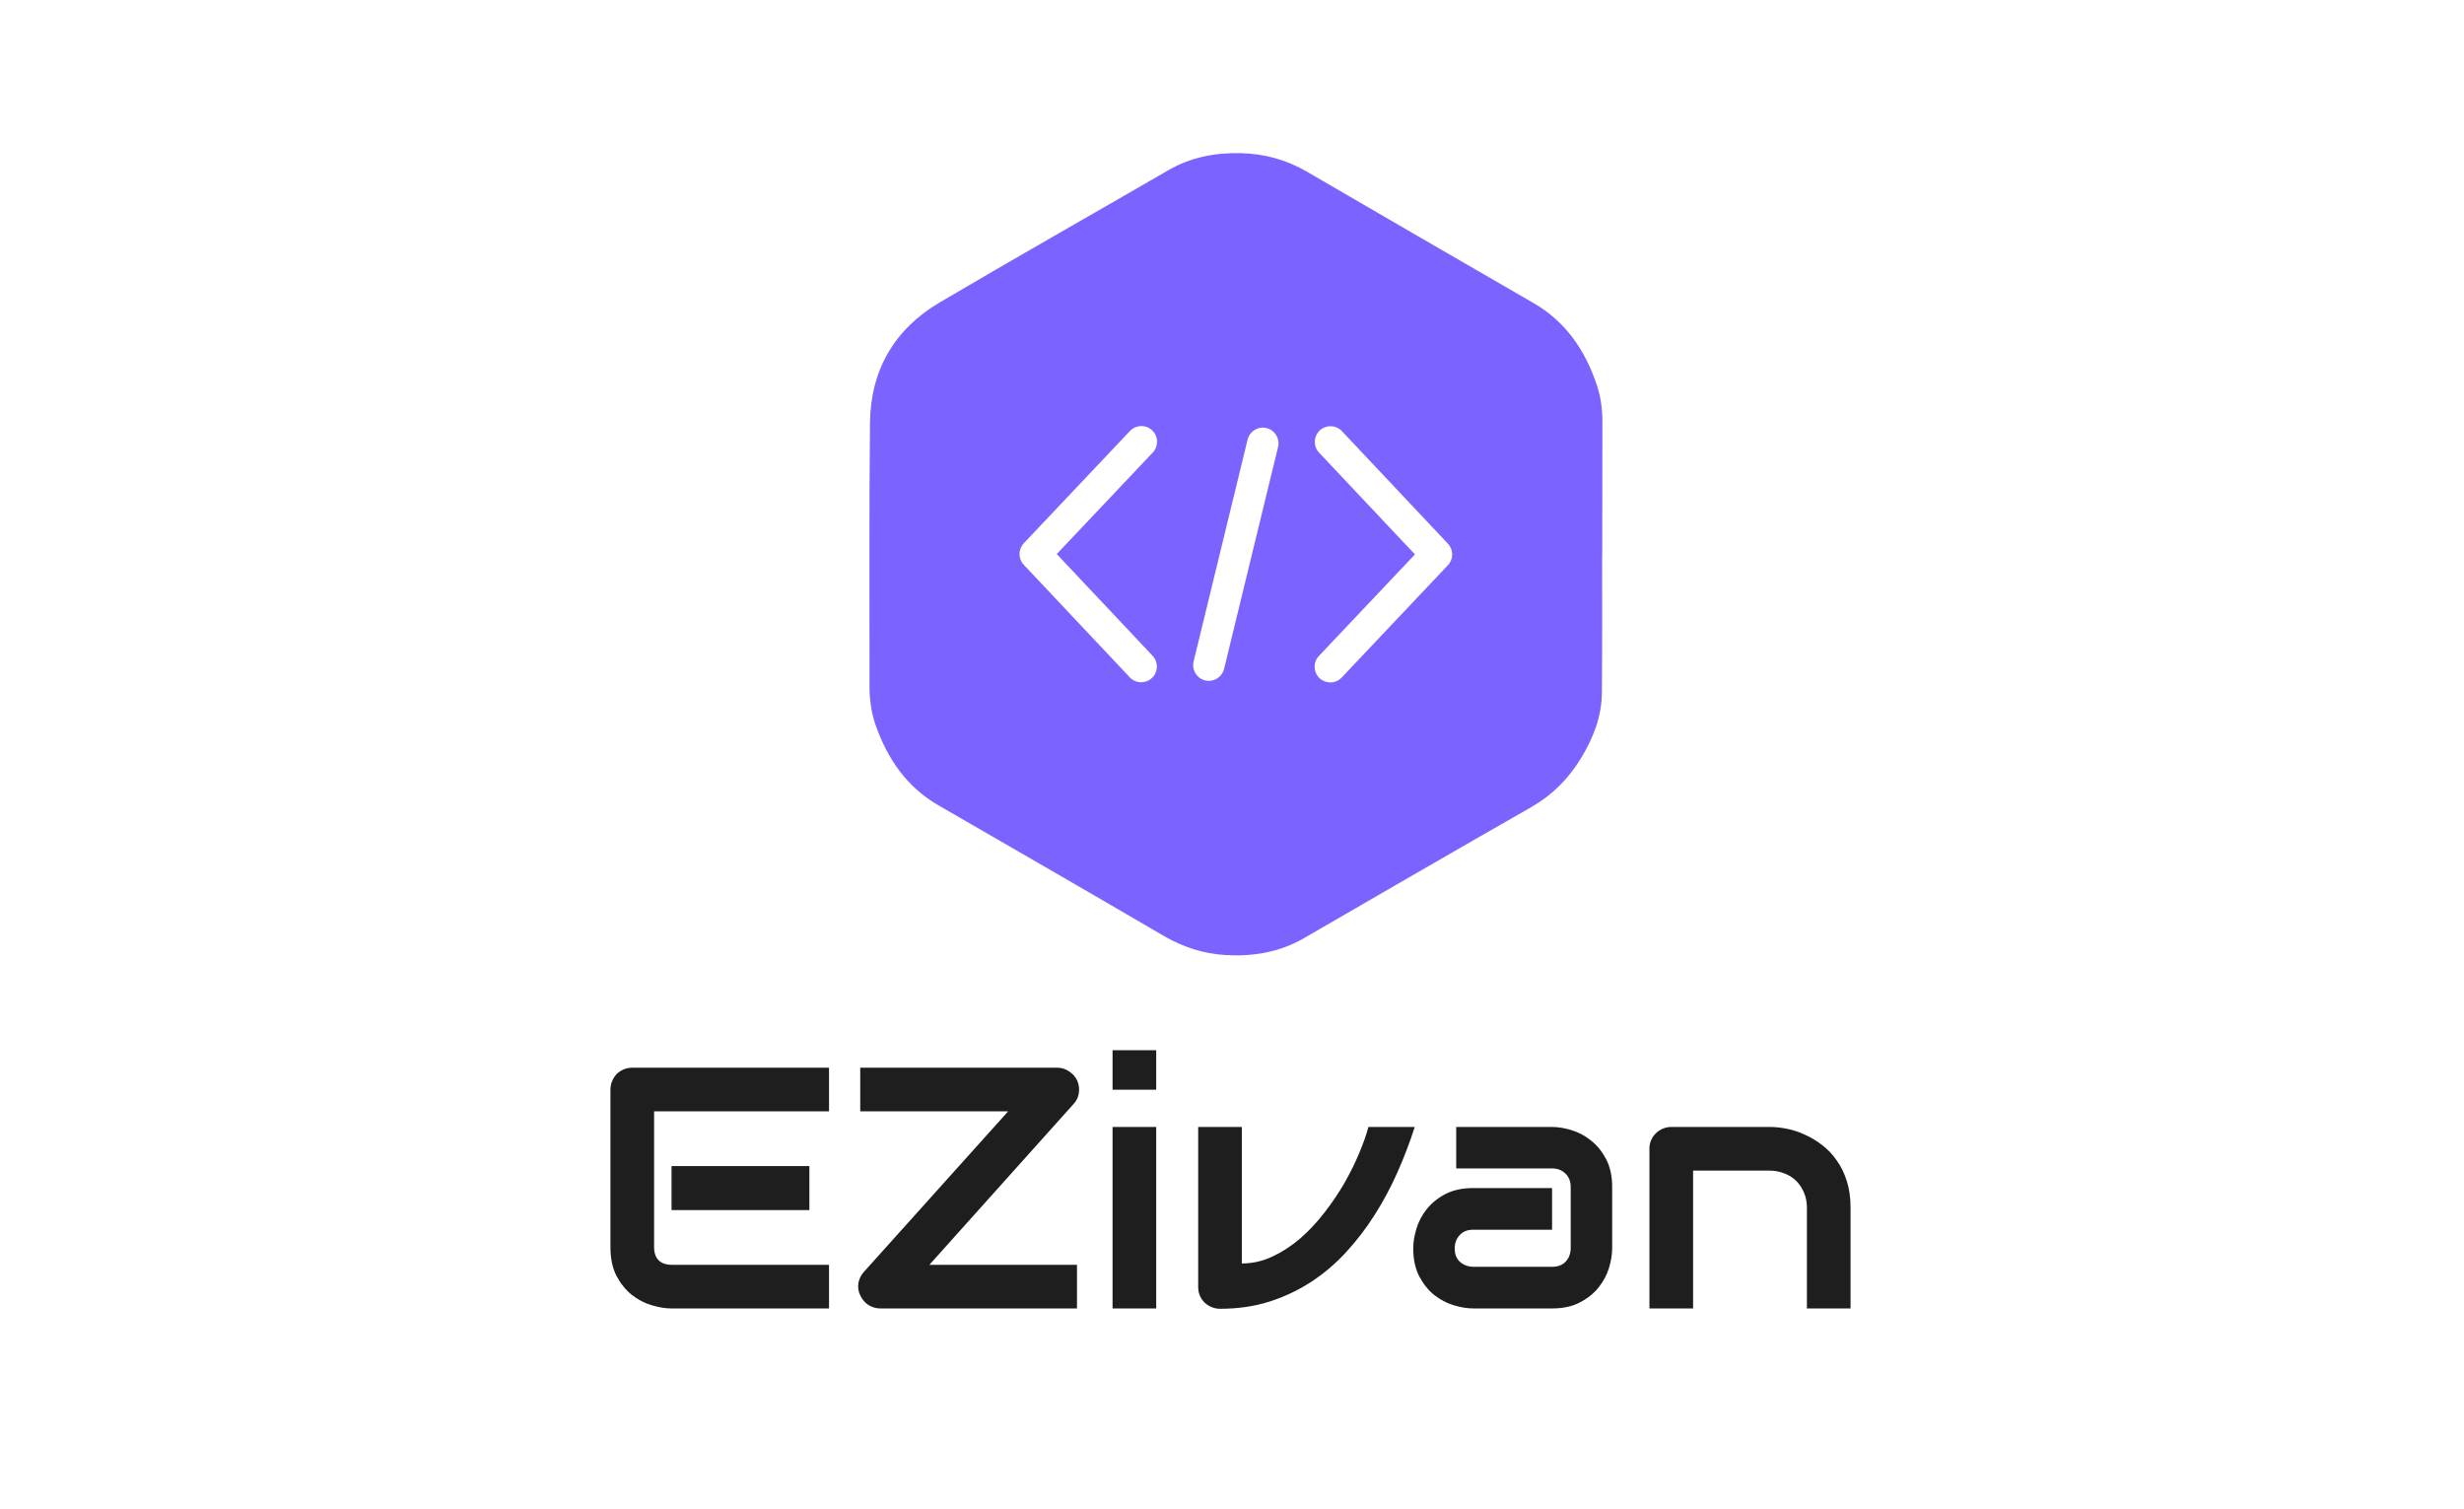 <svg width="258" height="158" viewBox="0 0 258 158" fill="none" xmlns="http://www.w3.org/2000/svg">
<g filter="url(#filter0_d_101_16)">
<path d="M84.748 122.699H70.316V118.094H84.748V122.699ZM86.805 133H70.316C69.684 133 68.992 132.889 68.242 132.666C67.492 132.443 66.795 132.08 66.15 131.576C65.518 131.061 64.984 130.398 64.551 129.59C64.129 128.77 63.918 127.768 63.918 126.584V110.096C63.918 109.779 63.977 109.48 64.094 109.199C64.211 108.918 64.369 108.672 64.568 108.461C64.779 108.25 65.025 108.086 65.307 107.969C65.588 107.852 65.893 107.793 66.221 107.793H86.805V112.363H68.488V126.584C68.488 127.182 68.647 127.639 68.963 127.955C69.279 128.271 69.742 128.43 70.352 128.43H86.805V133ZM112.803 109.164C112.979 109.574 113.031 110.008 112.961 110.465C112.891 110.91 112.703 111.291 112.398 111.607L97.316 128.43H112.768V133H92.166C91.721 133 91.305 132.877 90.918 132.631C90.543 132.373 90.262 132.039 90.074 131.629C89.875 131.219 89.811 130.791 89.881 130.346C89.963 129.9 90.15 129.514 90.443 129.186L105.561 112.363H90.074V107.793H110.711C111.156 107.793 111.566 107.922 111.941 108.18C112.328 108.426 112.615 108.754 112.803 109.164ZM121.064 110.096H116.494V105.965H121.064V110.096ZM121.064 133H116.494V113.998H121.064V133ZM148.135 113.998C147.619 115.604 147.016 117.186 146.324 118.744C145.633 120.303 144.836 121.791 143.934 123.209C143.043 124.615 142.041 125.922 140.928 127.129C139.826 128.324 138.602 129.361 137.254 130.24C135.918 131.107 134.459 131.793 132.877 132.297C131.307 132.789 129.602 133.035 127.762 133.035C127.445 133.035 127.146 132.977 126.865 132.859C126.584 132.742 126.338 132.584 126.127 132.385C125.916 132.174 125.752 131.934 125.635 131.664C125.518 131.383 125.459 131.084 125.459 130.768V113.998H130.029V128.289C131.143 128.289 132.209 128.049 133.229 127.568C134.26 127.088 135.232 126.455 136.146 125.67C137.061 124.873 137.904 123.971 138.678 122.963C139.463 121.955 140.16 120.924 140.77 119.869C141.379 118.803 141.895 117.76 142.316 116.74C142.75 115.721 143.072 114.807 143.283 113.998H148.135ZM168.807 126.707C168.807 127.34 168.695 128.025 168.473 128.764C168.25 129.49 167.887 130.17 167.383 130.803C166.891 131.424 166.24 131.945 165.432 132.367C164.635 132.789 163.662 133 162.514 133H154.27C153.637 133 152.951 132.889 152.213 132.666C151.486 132.443 150.807 132.086 150.174 131.594C149.553 131.09 149.031 130.439 148.609 129.643C148.188 128.834 147.977 127.855 147.977 126.707C147.977 126.074 148.088 125.389 148.311 124.65C148.533 123.912 148.891 123.232 149.383 122.611C149.887 121.979 150.537 121.451 151.334 121.029C152.143 120.607 153.121 120.396 154.27 120.396H162.514V124.756H154.27C153.648 124.756 153.168 124.949 152.828 125.336C152.488 125.711 152.318 126.18 152.318 126.742C152.318 127.34 152.512 127.809 152.898 128.148C153.297 128.477 153.766 128.641 154.305 128.641H162.514C163.135 128.641 163.615 128.453 163.955 128.078C164.295 127.703 164.465 127.234 164.465 126.672V120.291C164.465 119.693 164.277 119.219 163.902 118.867C163.539 118.516 163.076 118.34 162.514 118.34H152.477V113.998H162.514C163.146 113.998 163.826 114.109 164.553 114.332C165.291 114.555 165.971 114.918 166.592 115.422C167.225 115.914 167.752 116.564 168.174 117.373C168.596 118.17 168.807 119.143 168.807 120.291V126.707ZM193.768 133H189.197V122.453C189.197 121.855 189.092 121.322 188.881 120.854C188.682 120.373 188.406 119.963 188.055 119.623C187.703 119.283 187.287 119.025 186.807 118.85C186.338 118.662 185.828 118.568 185.277 118.568H177.279V133H172.709V116.266C172.709 115.949 172.768 115.656 172.885 115.387C173.002 115.105 173.166 114.865 173.377 114.666C173.588 114.455 173.834 114.291 174.115 114.174C174.396 114.057 174.695 113.998 175.012 113.998H185.312C185.887 113.998 186.49 114.062 187.123 114.191C187.768 114.32 188.4 114.531 189.021 114.824C189.654 115.105 190.252 115.469 190.814 115.914C191.389 116.348 191.893 116.881 192.326 117.514C192.771 118.135 193.123 118.855 193.381 119.676C193.639 120.496 193.768 121.422 193.768 122.453V133Z" fill="#1E1E1E"/>
<g clip-path="url(#clip0_101_16)">
<path fill-rule="evenodd" clip-rule="evenodd" d="M167.783 40.257C167.787 38.937 167.638 37.642 167.224 36.39C166.018 32.738 163.988 29.709 160.584 27.738C152.675 23.16 144.76 18.596 136.869 13.99C134.724 12.737 132.438 12.105 129.981 12.039C127.272 11.966 124.698 12.454 122.314 13.835C114.342 18.452 106.32 22.991 98.384 27.672C93.652 30.463 91.16 34.758 91.096 40.248C90.992 49.426 91.058 58.605 91.044 67.783C91.041 69.197 91.215 70.579 91.682 71.912C92.927 75.461 94.941 78.405 98.276 80.33C106.124 84.859 113.974 89.385 121.794 93.958C123.848 95.16 126.014 95.871 128.376 96.001C131.261 96.162 134.005 95.696 136.547 94.222C144.467 89.635 152.388 85.051 160.334 80.509C162.55 79.24 164.262 77.514 165.564 75.352C166.82 73.268 167.706 71.039 167.73 68.577C167.774 63.741 167.75 58.905 167.754 54.07L167.767 54.07C167.771 49.465 167.769 44.86 167.783 40.257ZM120.689 64.668C121.31 65.329 121.28 66.368 120.619 66.99C120.301 67.288 119.896 67.437 119.492 67.436C119.056 67.436 118.621 67.263 118.298 66.92L107.197 55.137C106.6 54.503 106.601 53.515 107.199 52.881L118.319 41.123C118.943 40.463 119.983 40.435 120.642 41.058C121.3 41.682 121.329 42.722 120.706 43.381L110.651 54.012L120.689 64.668ZM133.823 42.806L128.172 66.034C127.989 66.787 127.317 67.289 126.576 67.288C126.448 67.288 126.319 67.272 126.188 67.242C125.307 67.027 124.766 66.139 124.981 65.256L130.632 42.028C130.847 41.146 131.735 40.609 132.617 40.82C133.497 41.036 134.039 41.923 133.823 42.806ZM151.607 55.181L140.488 66.939C140.164 67.282 139.729 67.453 139.292 67.453C138.887 67.453 138.482 67.303 138.165 67.004C137.506 66.38 137.478 65.34 138.1 64.681L148.156 54.05L138.118 43.395C137.496 42.734 137.527 41.695 138.187 41.074C138.848 40.452 139.887 40.484 140.509 41.143L151.609 52.926C152.207 53.56 152.206 54.549 151.607 55.181Z" fill="#7A63FF"/>
</g>
</g>
<defs>
<filter id="filter0_d_101_16" x="0" y="0" width="258" height="158" filterUnits="userSpaceOnUse" color-interpolation-filters="sRGB">
<feFlood flood-opacity="0" result="BackgroundImageFix"/>
<feColorMatrix in="SourceAlpha" type="matrix" values="0 0 0 0 0 0 0 0 0 0 0 0 0 0 0 0 0 0 127 0" result="hardAlpha"/>
<feOffset dy="4"/>
<feGaussianBlur stdDeviation="2"/>
<feComposite in2="hardAlpha" operator="out"/>
<feColorMatrix type="matrix" values="0 0 0 0 0 0 0 0 0 0 0 0 0 0 0 0 0 0 0.25 0"/>
<feBlend mode="normal" in2="BackgroundImageFix" result="effect1_dropShadow_101_16"/>
<feBlend mode="normal" in="SourceGraphic" in2="effect1_dropShadow_101_16" result="shape"/>
</filter>
<clipPath id="clip0_101_16">
<rect width="76.737" height="84" fill="white" transform="translate(91.069 12) rotate(0.047)"/>
</clipPath>
</defs>
</svg>
